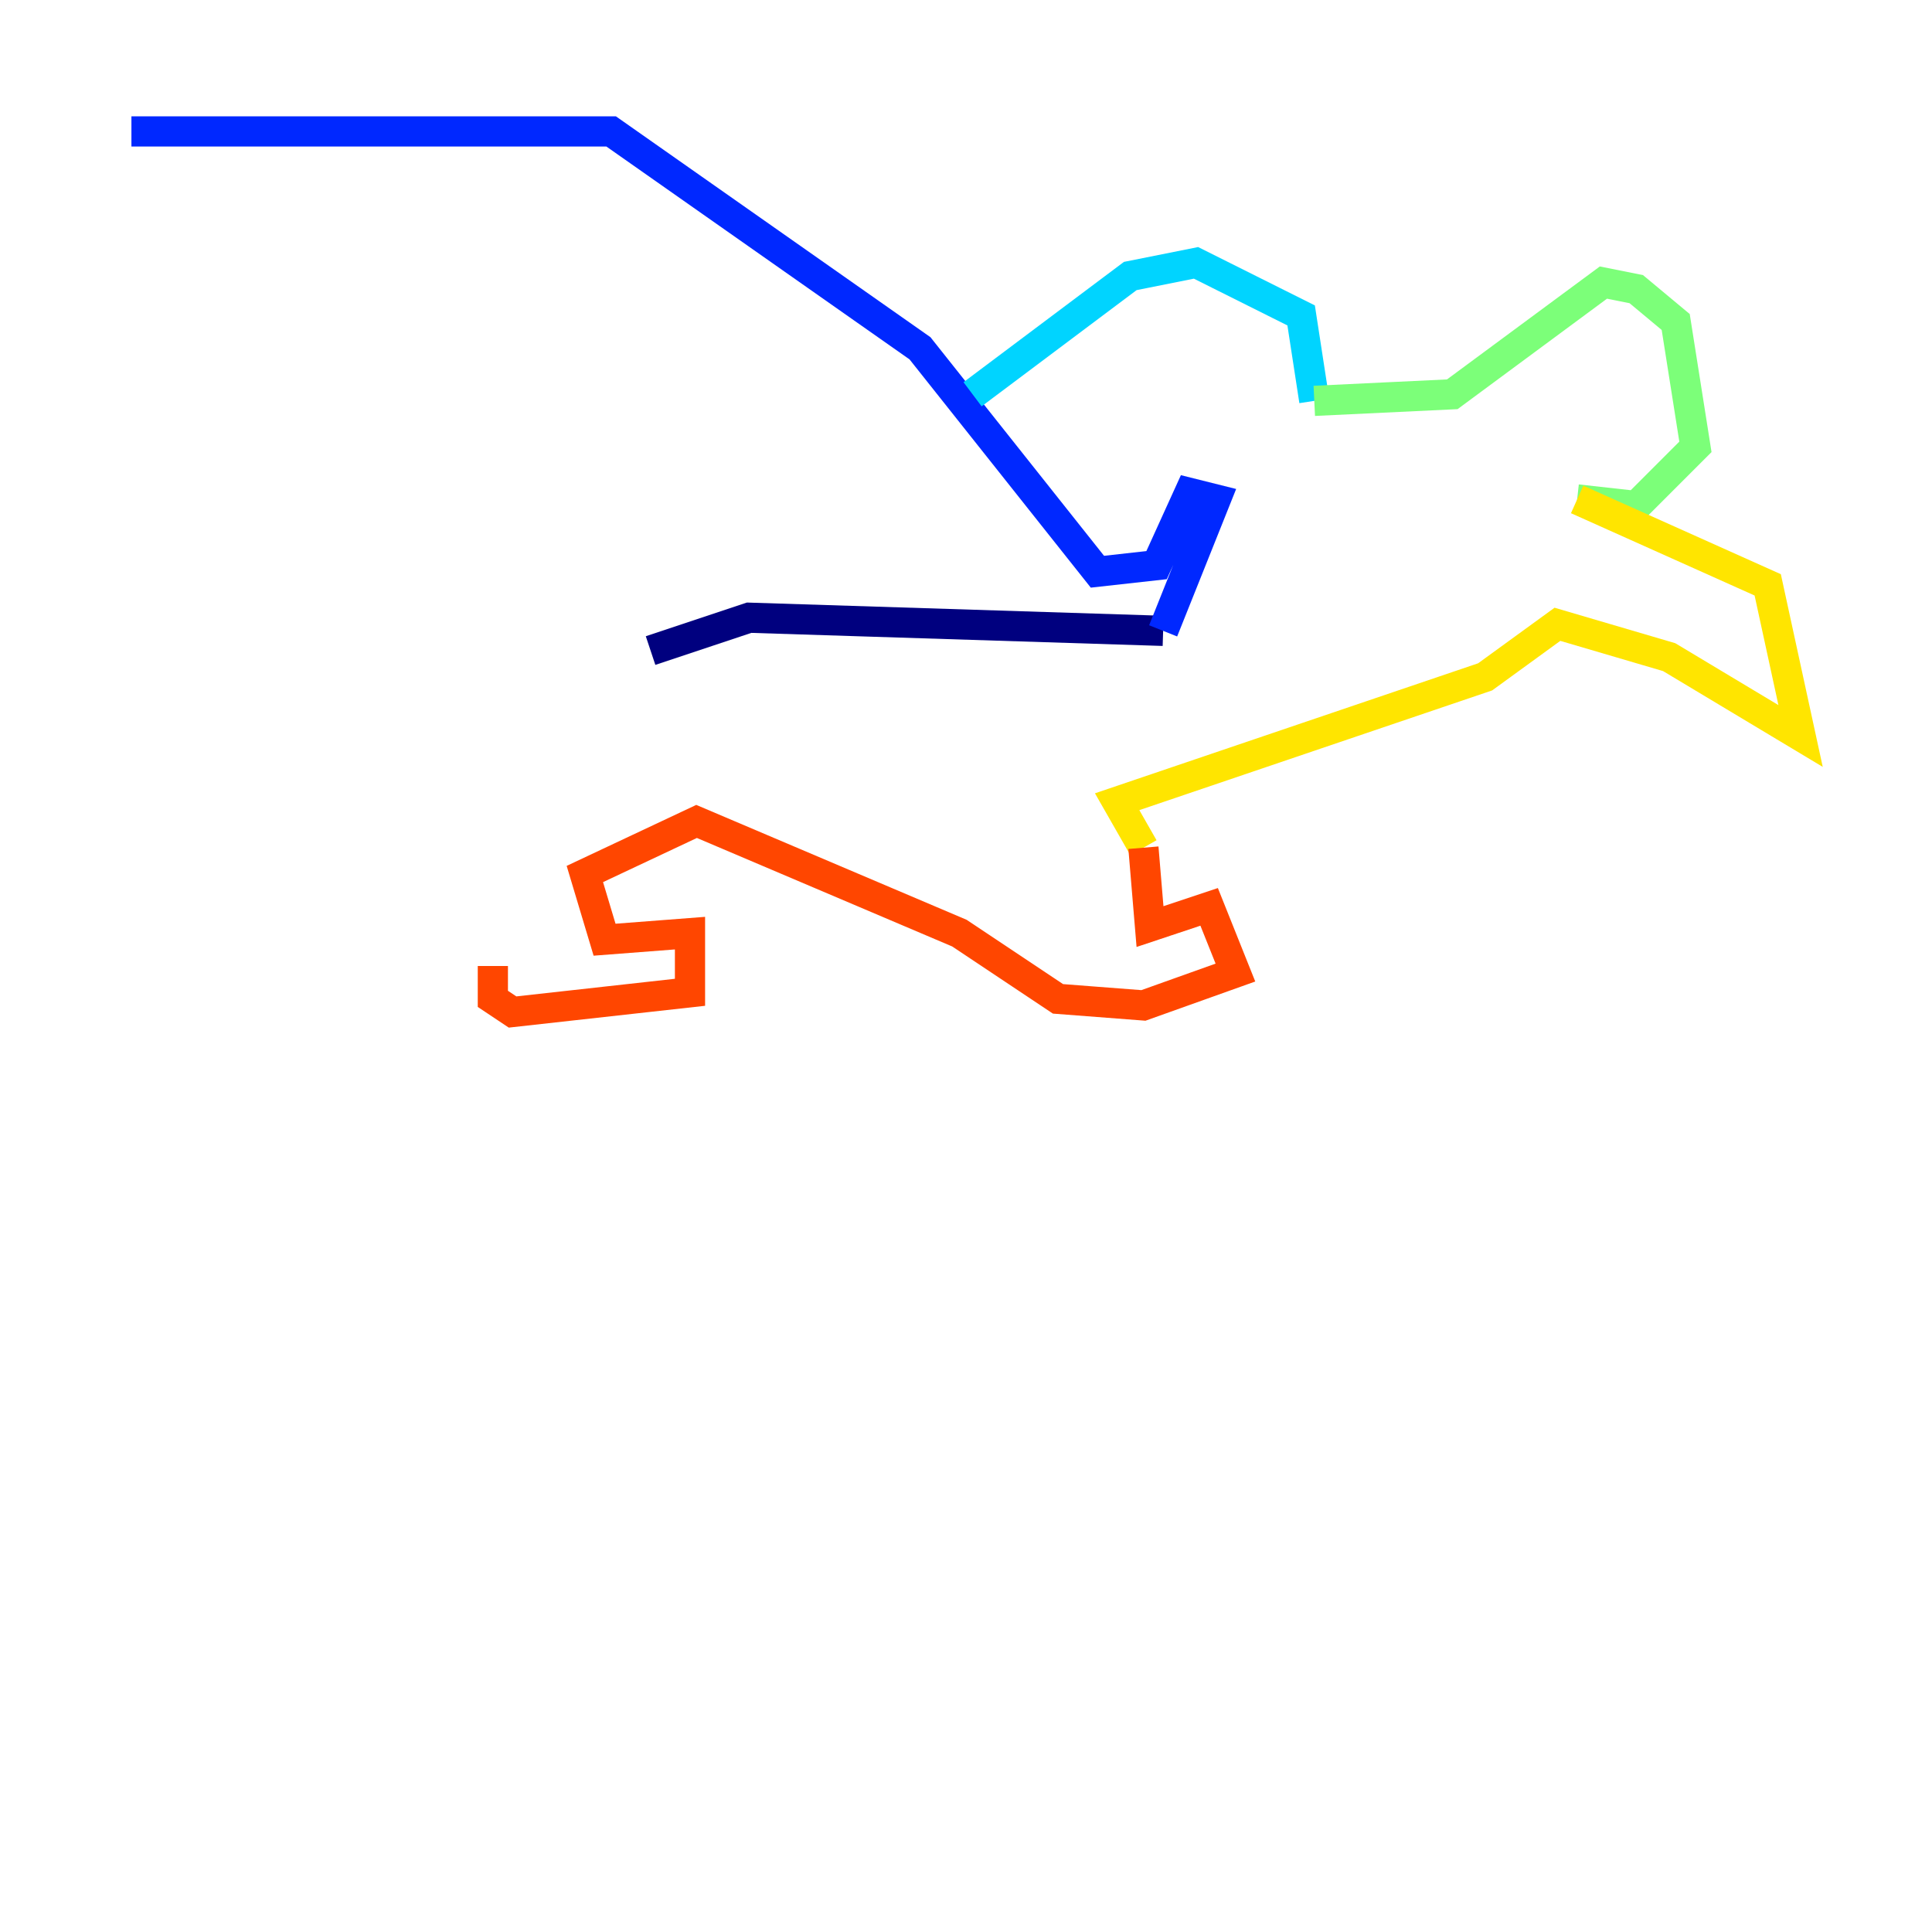 <?xml version="1.0" encoding="utf-8" ?>
<svg baseProfile="tiny" height="128" version="1.2" viewBox="0,0,128,128" width="128" xmlns="http://www.w3.org/2000/svg" xmlns:ev="http://www.w3.org/2001/xml-events" xmlns:xlink="http://www.w3.org/1999/xlink"><defs /><polyline fill="none" points="43.102,43.102 49.633,40.925 77.061,41.796" stroke="#00007f" stroke-width="2" /><polyline fill="none" points="77.061,41.796 80.544,33.088 78.803,32.653 76.626,37.442 72.707,37.878 60.952,23.075 40.49,8.707 8.707,8.707" stroke="#0028ff" stroke-width="2" /><polyline fill="none" points="64.435,26.122 74.884,18.286 79.238,17.415 86.204,20.898 87.075,26.558" stroke="#00d4ff" stroke-width="2" /><polyline fill="none" points="87.075,26.558 96.218,26.122 106.231,18.721 108.408,19.157 111.02,21.333 112.326,29.605 108.408,33.524 104.49,33.088" stroke="#7cff79" stroke-width="2" /><polyline fill="none" points="104.49,33.088 117.116,38.748 119.293,48.762 110.585,43.537 103.184,41.361 98.395,44.843 74.014,53.116 75.755,56.163" stroke="#ffe500" stroke-width="2" /><polyline fill="none" points="75.755,56.163 76.191,61.388 80.109,60.082 81.85,64.435 75.755,66.612 70.095,66.177 63.565,61.823 46.15,54.422 38.748,57.905 40.054,62.258 45.714,61.823 45.714,65.742 33.959,67.048 32.653,66.177 32.653,64.0" stroke="#ff4600" stroke-width="2" /><polyline fill="none" points="32.653,64.0 32.653,64.0" stroke="#7f0000" stroke-width="2" /></svg>